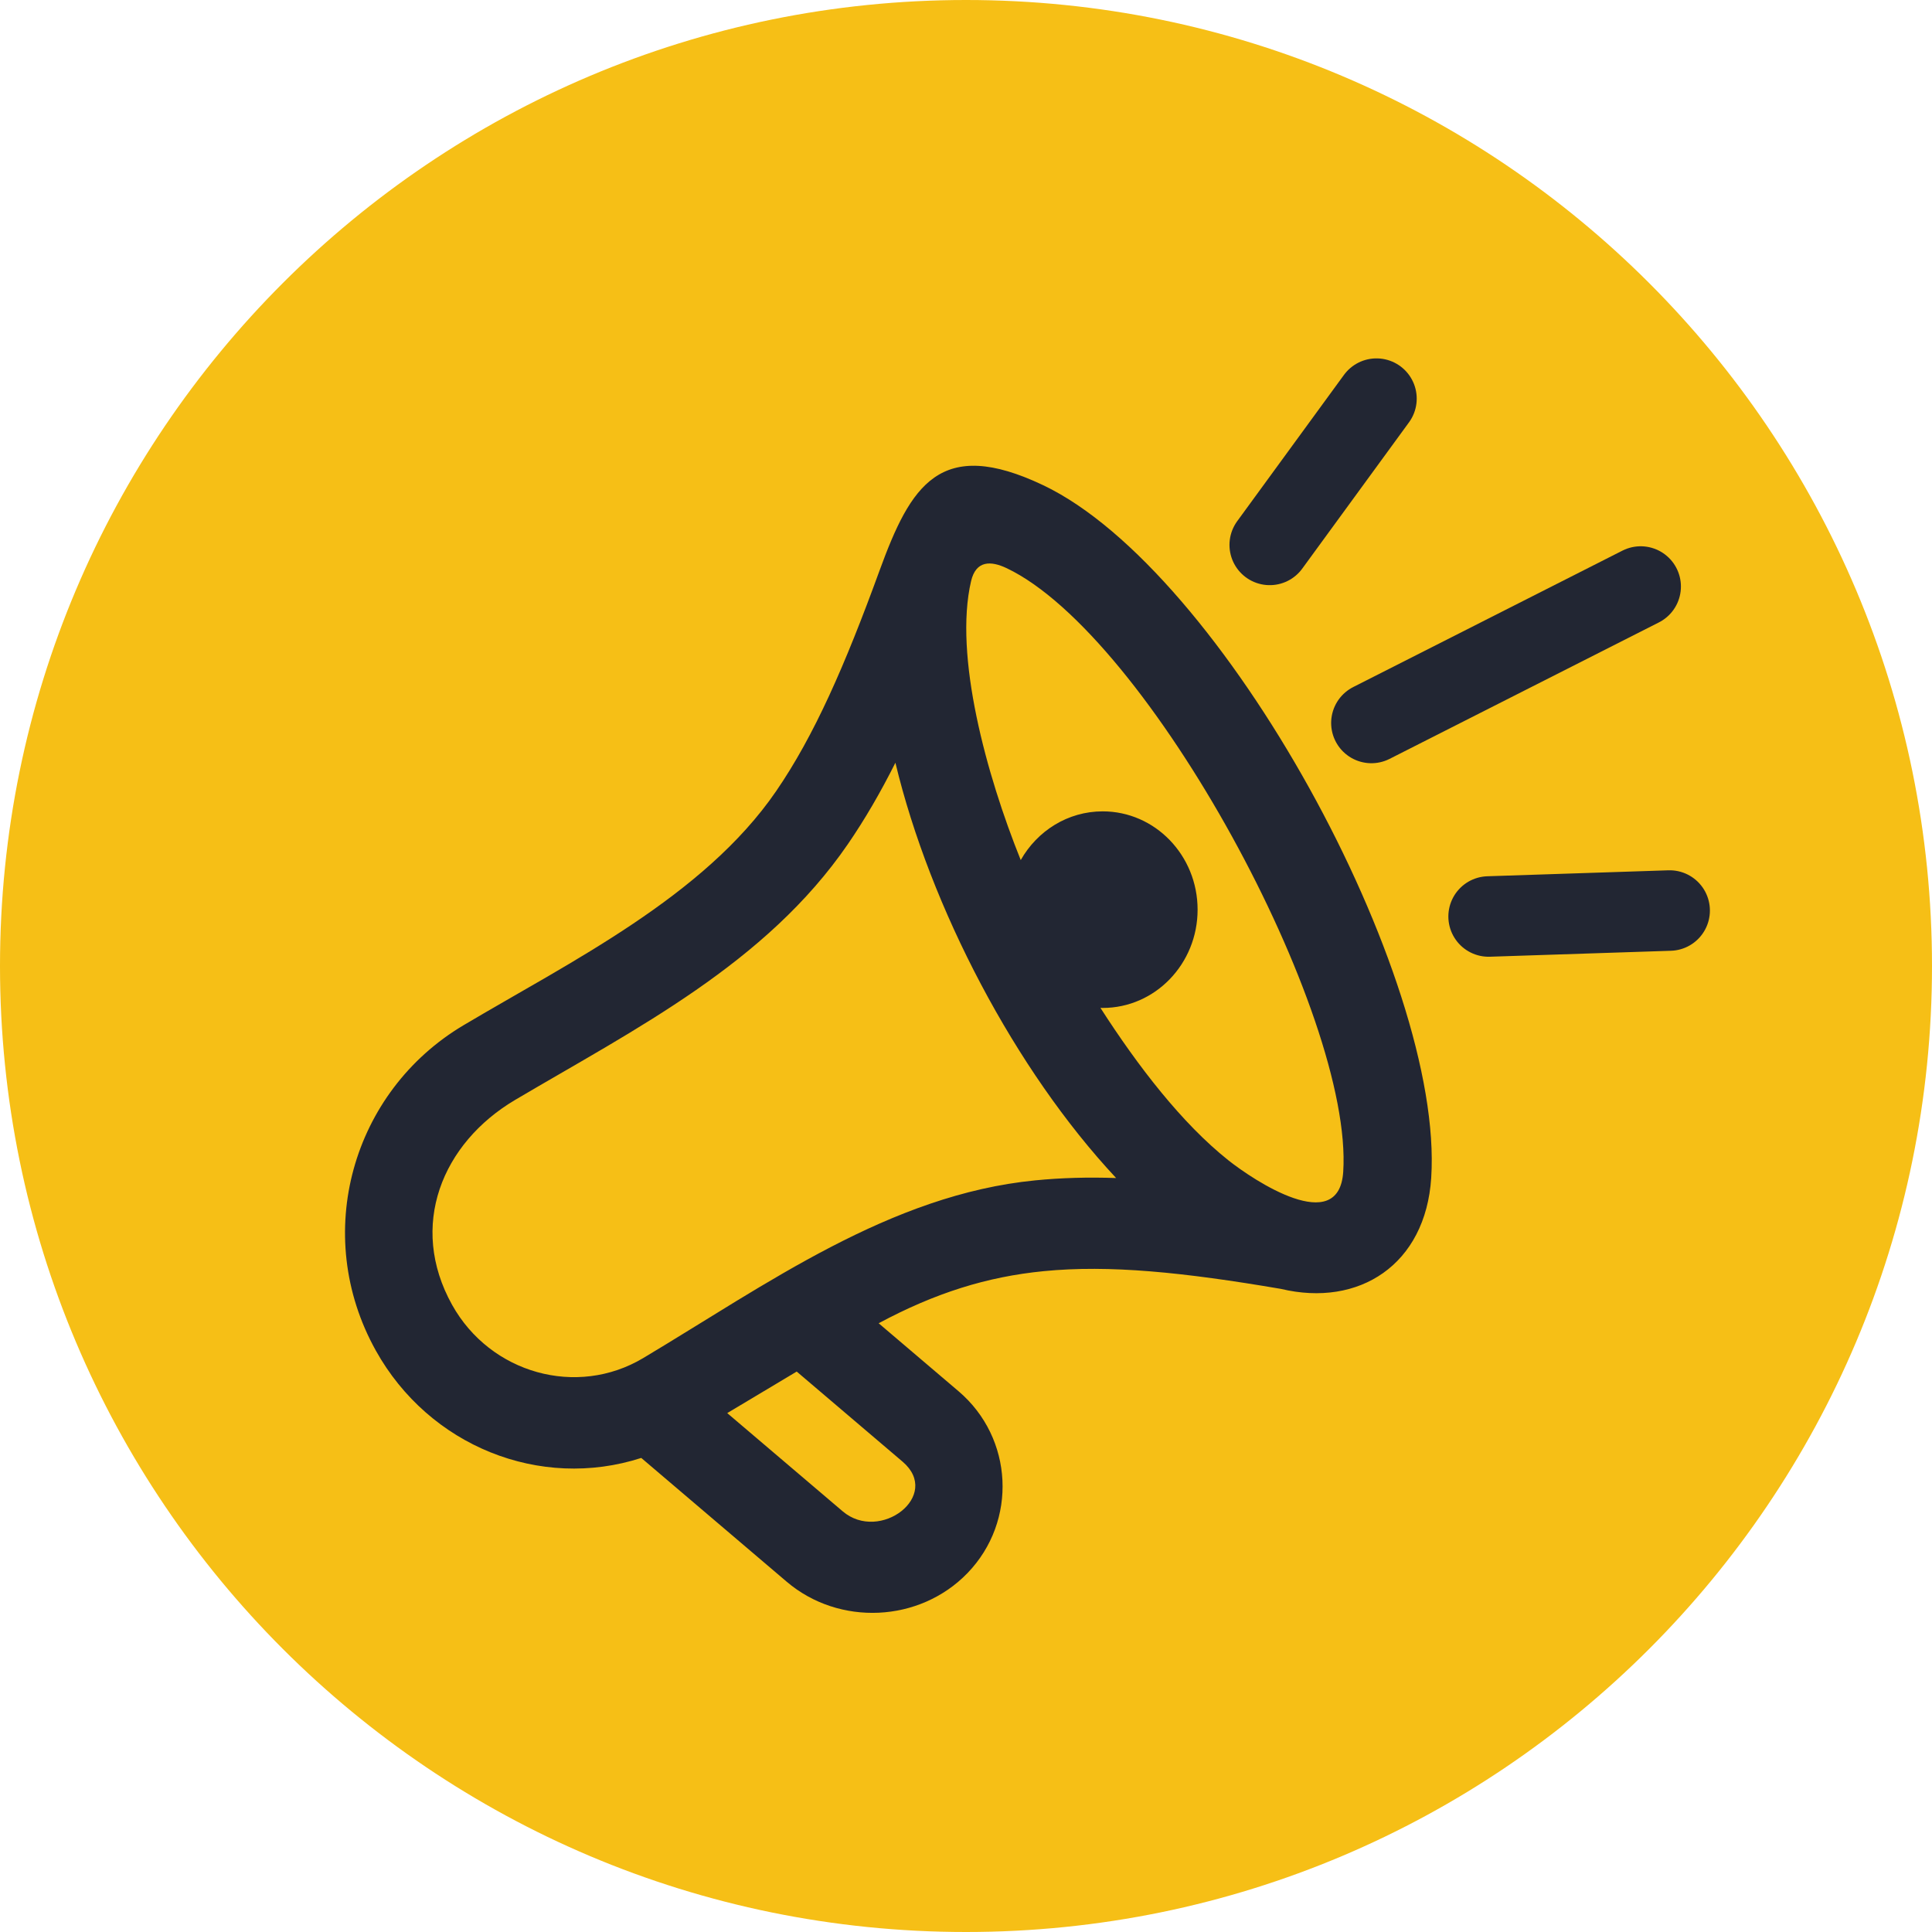 <svg width="24" height="24" viewBox="0 0 24 24" fill="none" xmlns="http://www.w3.org/2000/svg">
  <path fill-rule="evenodd" clip-rule="evenodd" d="M12 24C18.627 24 24 18.627 24 12C24 5.373 18.627 0 12 0C5.373 0 0 5.373 0 12C0 18.627 5.373 24 12 24Z" fill="#F6BF16"/>
  <path fill-rule="evenodd" clip-rule="evenodd" d="M16.686 14.557C16.633 15.37 15.57 14.66 15.261 14.415C14.681 13.954 14.136 13.245 13.67 12.52C13.679 12.521 13.689 12.521 13.698 12.521C14.349 12.521 14.877 11.974 14.877 11.3C14.877 10.626 14.349 10.079 13.698 10.079C13.264 10.079 12.885 10.322 12.68 10.684C12.254 9.627 11.847 8.145 12.063 7.219C12.124 6.96 12.309 6.965 12.505 7.058C14.265 7.896 16.813 12.602 16.686 14.557ZM12.86 14.663C11.055 14.84 9.521 15.956 7.991 16.87C7.166 17.363 6.092 17.063 5.616 16.209C5.07 15.229 5.49 14.201 6.4 13.663C7.891 12.782 9.514 11.97 10.532 10.487C10.744 10.178 10.938 9.844 11.123 9.475C11.556 11.276 12.61 13.291 13.865 14.634C13.515 14.622 13.183 14.631 12.86 14.663ZM11.213 18.158C11.704 18.578 10.931 19.168 10.468 18.774L9.034 17.554L9.897 17.038L11.213 18.158ZM12.96 6.028C11.677 5.418 11.312 6.03 10.926 7.088C10.497 8.265 10.115 9.139 9.64 9.83C8.743 11.137 7.088 11.946 5.758 12.736C4.373 13.559 3.865 15.336 4.669 16.778C5.33 17.964 6.708 18.517 7.966 18.111L9.773 19.649C10.423 20.202 11.423 20.158 12.019 19.541C12.642 18.895 12.589 17.863 11.908 17.283L10.915 16.438C11.618 16.061 12.261 15.86 12.963 15.791C13.78 15.71 14.705 15.805 15.912 16.011C16.881 16.243 17.709 15.712 17.779 14.632C17.941 12.133 15.185 7.087 12.96 6.028Z" fill="#222633"/>
  <path d="M15.773 6.769L17.099 4.952" stroke="#222633" stroke-linecap="round" stroke-linejoin="round"/>
  <path d="M18.492 11.385L20.741 11.311" stroke="#222633" stroke-linecap="round" stroke-linejoin="round"/>
  <path d="M17.036 8.981L20.381 7.286" stroke="#222633" stroke-linecap="round" stroke-linejoin="round"/>
  <mask id="mask0" mask-type="alpha" maskUnits="userSpaceOnUse" x="16" y="6" width="5" height="4">
    <path fill-rule="evenodd" clip-rule="evenodd" d="M17.036 8.981L20.381 7.286L17.036 8.981Z" fill="white"/>
    <path d="M17.036 8.981L20.381 7.286" stroke="white" stroke-linecap="round" stroke-linejoin="round"/>
  </mask>
  <g mask="url(#mask0)"></g>
</svg>
